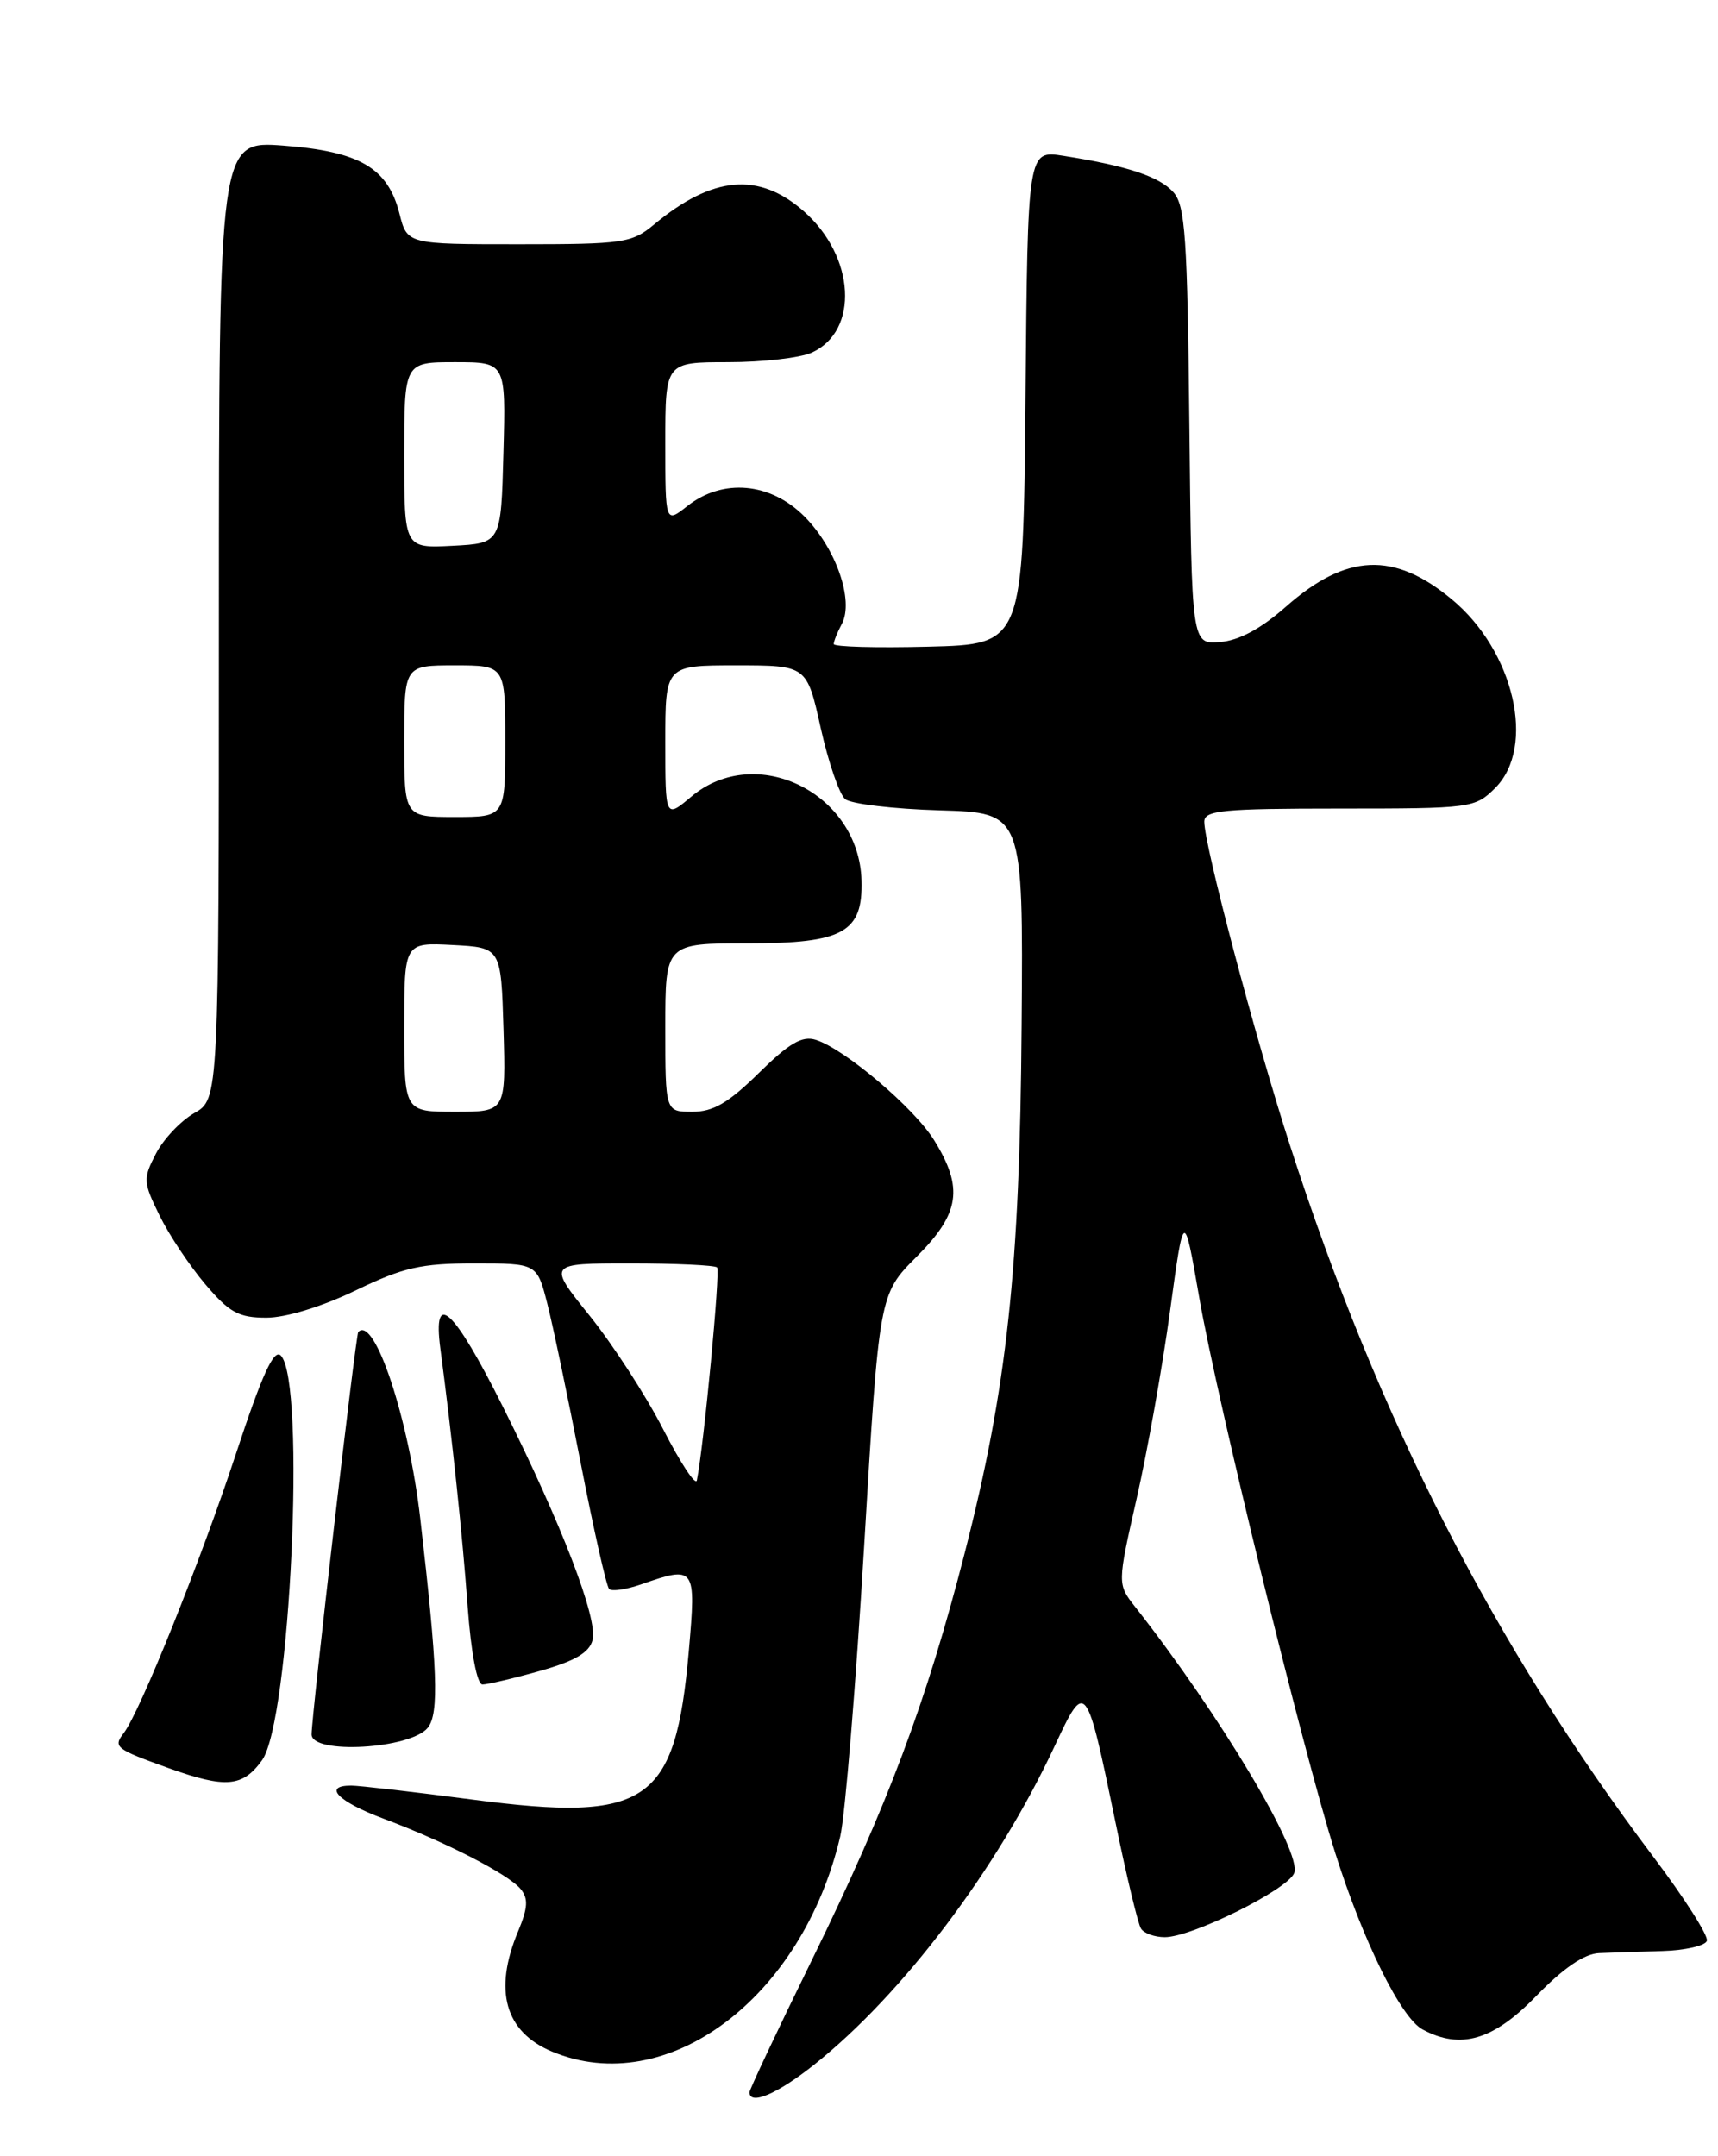 <?xml version="1.0" encoding="UTF-8" standalone="no"?>
<!DOCTYPE svg PUBLIC "-//W3C//DTD SVG 1.1//EN" "http://www.w3.org/Graphics/SVG/1.1/DTD/svg11.dtd" >
<svg xmlns="http://www.w3.org/2000/svg" xmlns:xlink="http://www.w3.org/1999/xlink" version="1.1" viewBox="0 0 204 256">
 <g >
 <path fill="currentColor"
d=" M 96.66 245.15 C 107.17 236.79 118.38 221.97 125.19 207.40 C 128.94 199.40 128.95 199.41 132.53 216.72 C 133.80 222.89 135.13 228.40 135.48 228.97 C 135.83 229.54 137.10 230.00 138.31 230.00 C 141.52 230.00 152.93 224.35 153.68 222.38 C 154.62 219.93 144.87 203.61 134.80 190.79 C 132.67 188.08 132.67 188.08 134.97 177.92 C 136.24 172.33 138.02 162.33 138.93 155.68 C 140.58 143.59 140.58 143.59 142.40 154.05 C 144.52 166.28 154.67 207.72 158.55 220.00 C 161.87 230.52 166.36 239.59 168.93 240.96 C 173.45 243.38 177.31 242.24 182.40 237.00 C 185.63 233.67 188.13 231.96 189.88 231.89 C 191.32 231.83 194.71 231.72 197.41 231.64 C 200.11 231.56 202.48 231.02 202.68 230.43 C 202.88 229.85 200.02 225.35 196.31 220.44 C 177.43 195.40 163.64 168.41 153.18 136.00 C 149.05 123.21 143.00 100.36 143.00 97.56 C 143.00 96.21 145.18 96.00 159.05 96.00 C 174.75 96.00 175.14 95.95 177.55 93.55 C 182.42 88.67 179.80 77.29 172.38 71.15 C 165.52 65.46 159.88 65.71 152.73 72.00 C 149.73 74.65 147.12 76.05 144.87 76.23 C 141.50 76.50 141.50 76.50 141.23 50.56 C 141.00 28.16 140.74 24.37 139.32 22.81 C 137.65 20.95 133.79 19.68 126.27 18.50 C 122.03 17.83 122.03 17.83 121.77 47.16 C 121.50 76.50 121.50 76.50 110.25 76.78 C 104.06 76.94 99.00 76.80 99.00 76.47 C 99.00 76.14 99.43 75.06 99.96 74.08 C 101.44 71.31 99.25 65.05 95.50 61.30 C 91.47 57.27 85.83 56.77 81.63 60.07 C 79.00 62.15 79.00 62.15 79.00 52.57 C 79.00 43.00 79.00 43.00 86.45 43.00 C 90.55 43.00 95.03 42.49 96.40 41.86 C 102.05 39.29 101.55 30.44 95.44 25.08 C 90.10 20.39 84.62 20.87 77.67 26.65 C 75.02 28.86 74.04 29.00 61.60 29.00 C 48.35 29.00 48.35 29.00 47.43 25.35 C 46.05 19.93 42.71 17.98 33.68 17.29 C 26.00 16.71 26.00 16.71 25.99 73.61 C 25.99 130.50 25.99 130.50 23.06 132.16 C 21.46 133.08 19.41 135.24 18.51 136.98 C 16.97 139.95 17.00 140.36 18.94 144.31 C 20.07 146.62 22.52 150.29 24.38 152.48 C 27.24 155.85 28.35 156.45 31.63 156.45 C 33.94 156.45 38.19 155.15 42.19 153.23 C 47.88 150.48 49.98 150.00 56.32 150.00 C 63.76 150.00 63.76 150.00 64.98 154.75 C 65.65 157.36 67.44 165.93 68.97 173.79 C 70.50 181.65 72.01 188.34 72.33 188.66 C 72.64 188.97 74.34 188.73 76.10 188.12 C 82.58 185.86 82.67 185.99 81.79 196.04 C 80.20 214.13 76.92 216.39 56.16 213.67 C 49.14 212.75 42.63 212.00 41.70 212.00 C 38.28 212.00 40.14 213.91 45.52 215.92 C 52.87 218.67 60.35 222.51 61.82 224.28 C 62.75 225.41 62.69 226.51 61.51 229.33 C 58.58 236.34 59.97 241.25 65.55 243.58 C 79.18 249.28 95.27 237.26 99.78 218.00 C 100.35 215.53 101.63 200.04 102.61 183.58 C 104.39 153.67 104.39 153.67 108.84 149.21 C 113.98 144.07 114.44 141.06 110.93 135.39 C 108.57 131.56 100.31 124.55 96.88 123.46 C 95.25 122.94 93.73 123.83 90.10 127.40 C 86.50 130.94 84.69 132.00 82.22 132.00 C 79.00 132.00 79.00 132.00 79.00 122.00 C 79.00 112.00 79.00 112.00 88.85 112.00 C 100.14 112.00 102.47 110.70 102.30 104.53 C 102.00 94.15 89.75 88.13 82.08 94.59 C 79.00 97.18 79.00 97.18 79.00 88.09 C 79.00 79.00 79.00 79.00 87.40 79.00 C 95.80 79.00 95.80 79.00 97.45 86.42 C 98.36 90.50 99.67 94.31 100.36 94.88 C 101.05 95.45 106.09 96.05 111.56 96.21 C 121.50 96.50 121.50 96.50 121.31 121.66 C 121.10 150.76 119.59 164.70 114.55 184.39 C 110.01 202.09 105.43 214.30 96.43 232.66 C 92.34 241.00 89.00 248.09 89.00 248.41 C 89.00 250.02 92.31 248.61 96.66 245.15 Z  M 31.11 209.00 C 34.47 204.35 36.35 163.95 33.34 160.94 C 32.52 160.12 31.12 163.19 28.00 172.66 C 23.85 185.27 16.62 203.27 14.69 205.77 C 13.41 207.44 13.71 207.66 20.09 209.95 C 26.79 212.35 28.81 212.18 31.11 209.00 Z  M 50.80 205.13 C 52.16 203.44 51.96 198.06 49.90 180.27 C 48.52 168.33 44.45 156.12 42.54 158.15 C 42.24 158.47 37.00 203.68 37.00 205.93 C 37.00 208.34 48.78 207.66 50.80 205.13 Z  M 64.10 198.39 C 68.26 197.22 69.97 196.22 70.36 194.73 C 71.02 192.22 66.73 181.05 59.73 167.05 C 53.88 155.36 51.35 153.00 52.29 160.12 C 53.71 170.91 54.91 182.21 55.53 190.75 C 55.94 196.28 56.65 200.00 57.29 200.00 C 57.88 200.00 60.95 199.28 64.10 198.39 Z  M 78.76 169.72 C 76.71 165.71 72.77 159.64 70.02 156.22 C 65.01 150.00 65.01 150.00 74.84 150.00 C 80.24 150.00 84.88 150.22 85.15 150.48 C 85.55 150.88 83.59 171.53 82.75 175.75 C 82.61 176.45 80.82 173.73 78.76 169.72 Z  M 48.00 121.95 C 48.00 111.90 48.00 111.90 53.75 112.20 C 59.50 112.50 59.50 112.50 59.79 122.25 C 60.07 132.00 60.07 132.00 54.04 132.00 C 48.00 132.00 48.00 132.00 48.00 121.95 Z  M 48.00 88.00 C 48.00 79.00 48.00 79.00 54.00 79.00 C 60.00 79.00 60.00 79.00 60.00 88.00 C 60.00 97.00 60.00 97.00 54.00 97.00 C 48.00 97.00 48.00 97.00 48.00 88.00 Z  M 48.00 54.05 C 48.00 43.00 48.00 43.00 54.03 43.00 C 60.07 43.00 60.07 43.00 59.78 53.75 C 59.50 64.50 59.50 64.50 53.75 64.80 C 48.00 65.10 48.00 65.10 48.00 54.05 Z "/>
</g>
</svg>